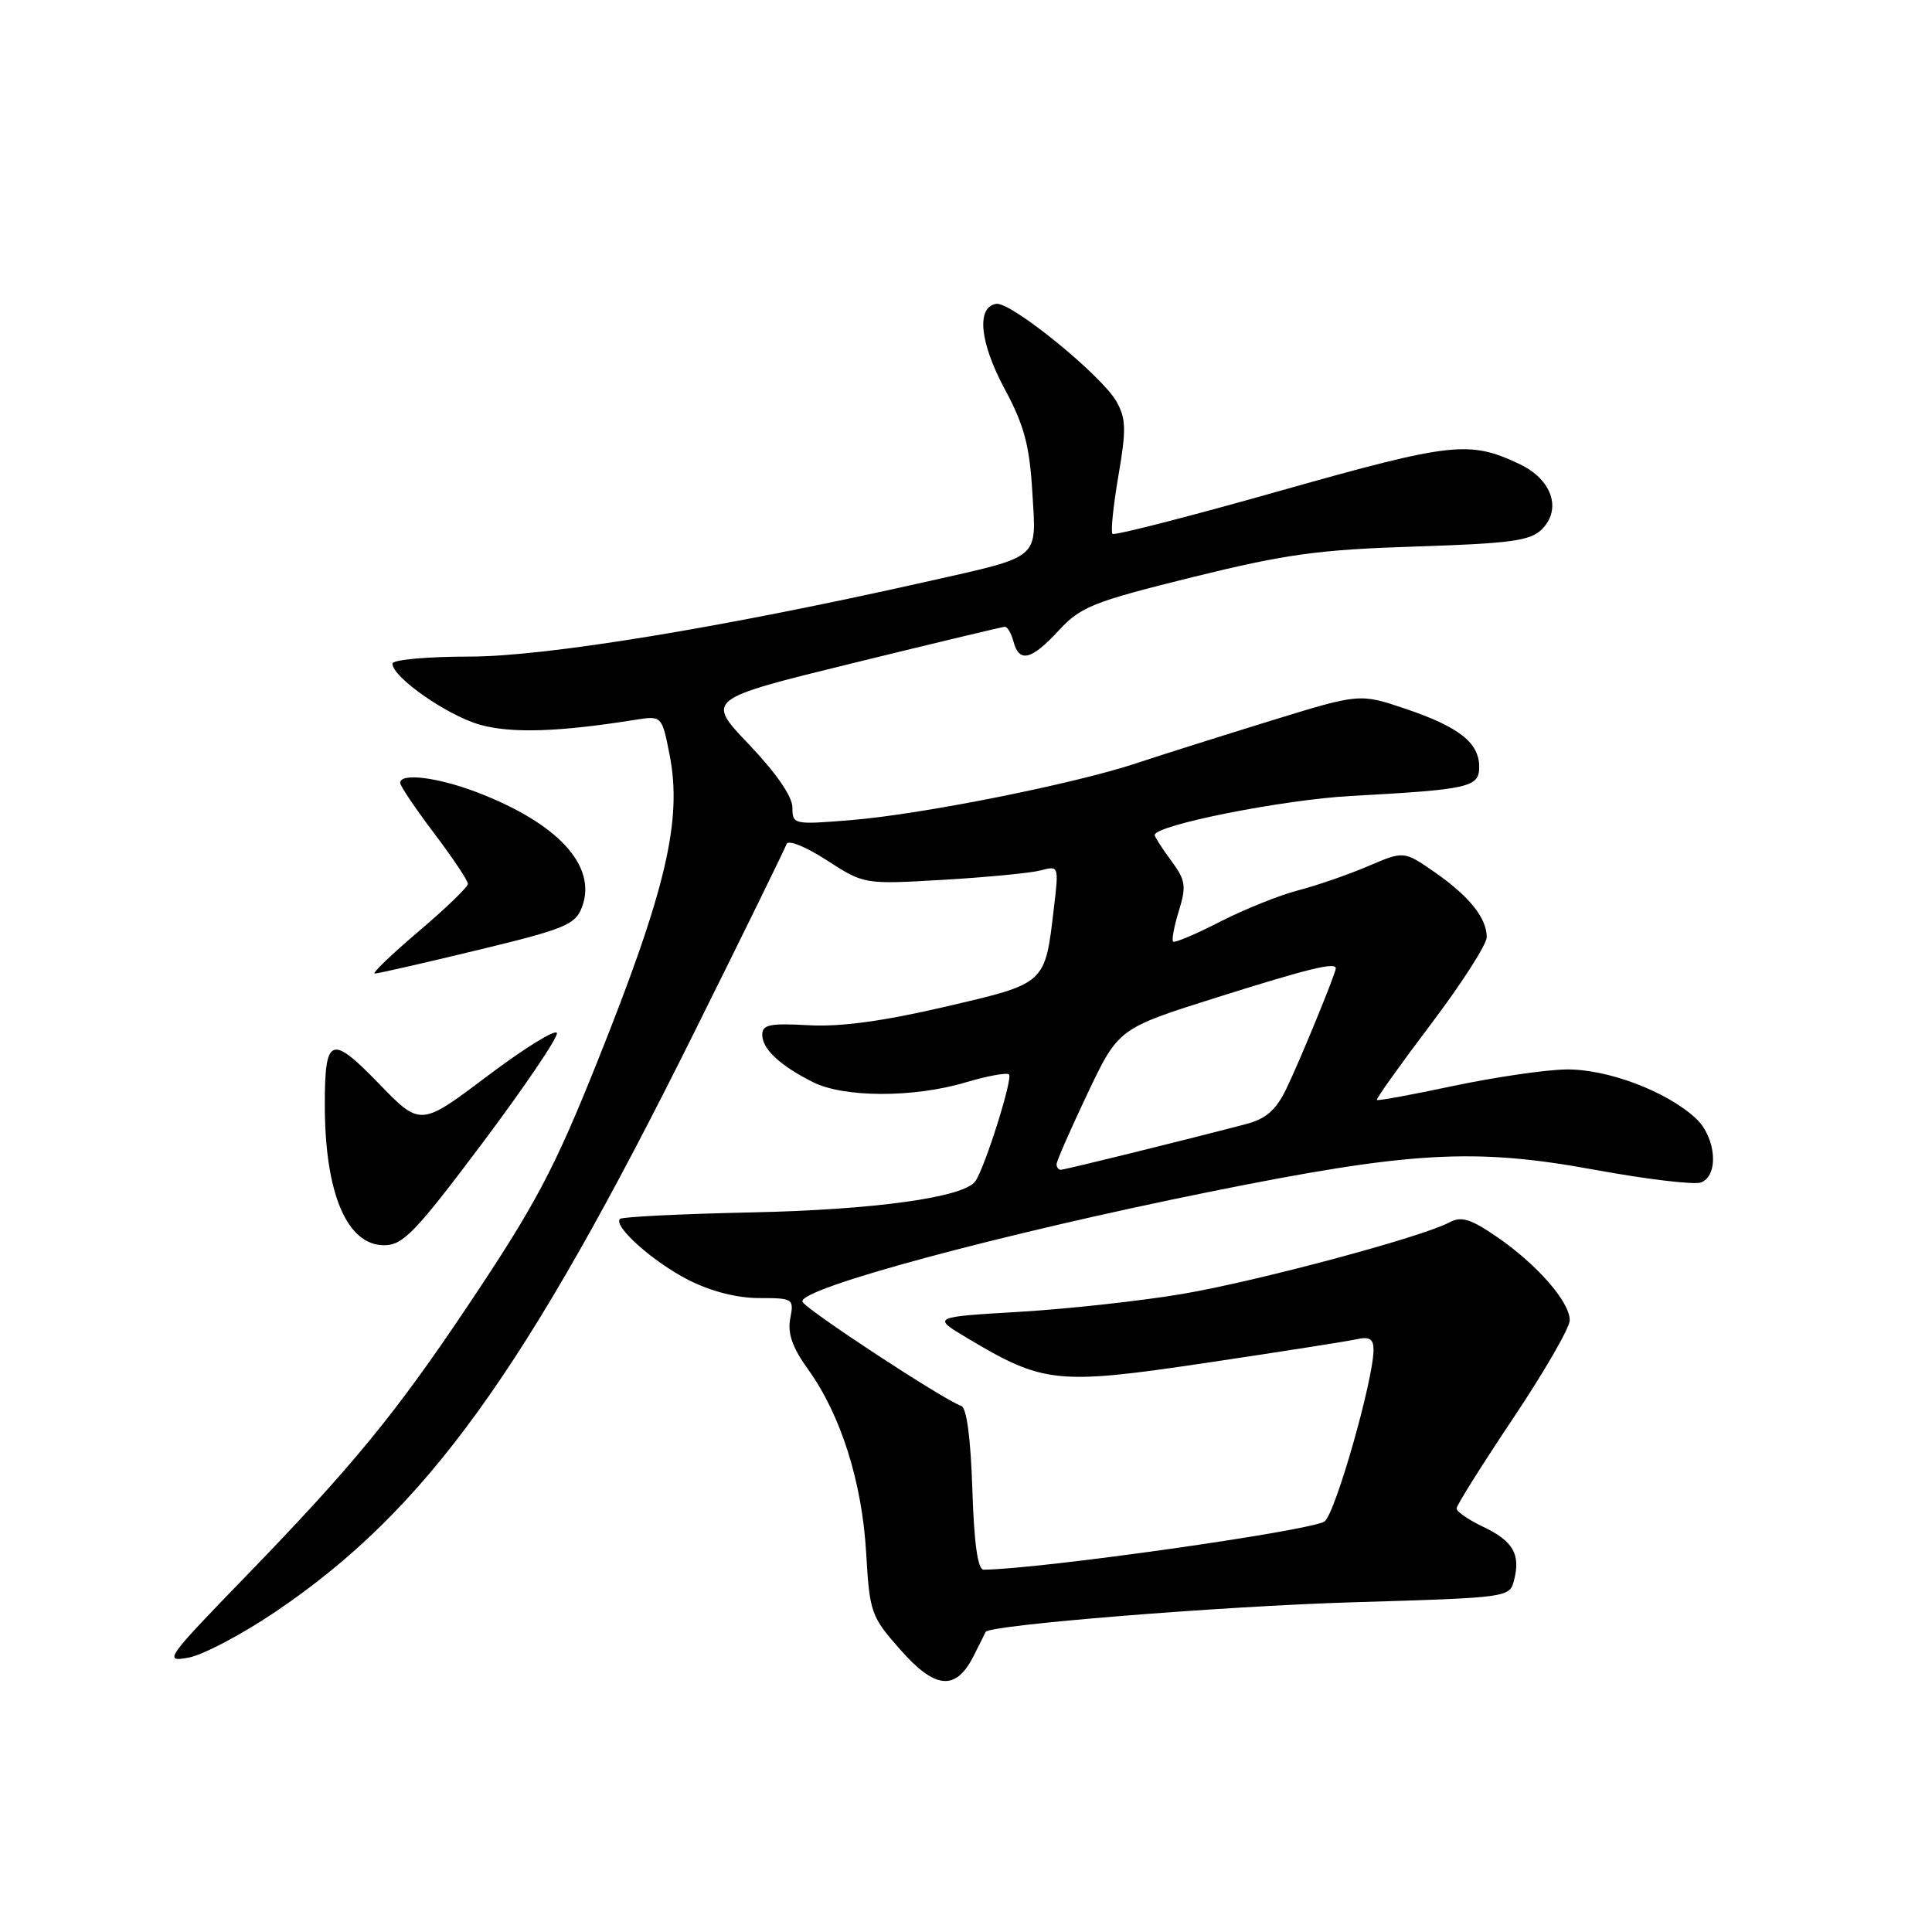 <?xml version="1.0" encoding="UTF-8" standalone="no"?>
<!DOCTYPE svg PUBLIC "-//W3C//DTD SVG 1.1//EN" "http://www.w3.org/Graphics/SVG/1.1/DTD/svg11.dtd" >
<svg xmlns="http://www.w3.org/2000/svg" xmlns:xlink="http://www.w3.org/1999/xlink" version="1.1" viewBox="0 0 256 256">
 <g >
 <path fill="currentColor"
d=" M 128.97 219.50 C 129.81 217.85 130.54 216.38 130.60 216.24 C 130.93 215.33 161.84 212.83 179.27 212.31 C 199.99 211.69 200.04 211.69 200.63 209.35 C 201.49 205.92 200.49 204.20 196.53 202.31 C 194.59 201.39 193.00 200.29 193.00 199.88 C 193.00 199.47 196.38 194.09 200.50 187.93 C 204.62 181.77 208.00 175.93 208.00 174.94 C 208.00 172.51 203.69 167.57 198.40 163.93 C 194.87 161.50 193.64 161.12 192.06 161.97 C 188.40 163.93 166.55 169.78 156.63 171.46 C 151.20 172.38 141.53 173.44 135.13 173.82 C 123.50 174.51 123.50 174.51 128.11 177.27 C 138.26 183.34 140.02 183.53 159.80 180.59 C 169.53 179.14 178.51 177.73 179.75 177.46 C 181.47 177.08 182.00 177.41 182.00 178.85 C 182.00 182.78 176.94 200.55 175.52 201.59 C 173.87 202.82 137.71 207.94 130.34 207.99 C 129.56 208.00 129.07 204.56 128.84 197.33 C 128.62 190.56 128.09 186.53 127.37 186.29 C 125.07 185.52 106.64 173.43 106.33 172.48 C 105.75 170.75 132.64 163.50 160.25 157.93 C 186.87 152.56 195.34 152.07 211.30 155.00 C 218.17 156.26 224.51 157.02 225.40 156.68 C 227.79 155.76 227.40 150.73 224.74 148.22 C 220.90 144.62 212.96 141.62 207.50 141.71 C 204.75 141.75 198.04 142.74 192.58 143.89 C 187.13 145.05 182.56 145.89 182.44 145.75 C 182.31 145.61 185.53 141.10 189.60 135.71 C 193.67 130.33 197.00 125.14 197.00 124.18 C 197.00 121.64 194.68 118.75 190.09 115.56 C 186.02 112.74 186.02 112.74 181.26 114.78 C 178.64 115.90 174.47 117.34 172.00 117.98 C 169.53 118.62 164.87 120.49 161.65 122.14 C 158.44 123.79 155.64 124.97 155.44 124.77 C 155.23 124.57 155.58 122.72 156.21 120.68 C 157.22 117.39 157.10 116.62 155.17 114.02 C 153.98 112.40 153.00 110.89 153.00 110.65 C 153.00 109.34 169.98 105.96 179.00 105.47 C 194.74 104.61 196.00 104.32 196.00 101.61 C 196.00 98.42 193.33 96.32 186.24 93.92 C 180.16 91.87 180.16 91.87 168.33 95.52 C 161.82 97.53 153.80 100.06 150.50 101.16 C 142.17 103.91 122.04 107.92 112.75 108.67 C 105.14 109.29 105.00 109.25 105.00 106.99 C 105.00 105.55 102.85 102.43 99.26 98.66 C 93.52 92.65 93.52 92.65 113.01 87.87 C 123.73 85.24 132.79 83.07 133.13 83.05 C 133.48 83.02 134.00 83.90 134.29 85.00 C 135.04 87.87 136.66 87.48 140.30 83.53 C 143.21 80.39 144.84 79.74 158.00 76.48 C 170.40 73.42 174.67 72.83 187.50 72.42 C 200.22 72.01 202.78 71.66 204.31 70.13 C 206.98 67.46 205.64 63.53 201.36 61.50 C 194.70 58.34 192.41 58.60 169.68 65.02 C 157.68 68.42 147.66 70.99 147.41 70.74 C 147.16 70.49 147.51 67.04 148.19 63.07 C 149.25 56.93 149.21 55.47 147.94 53.21 C 145.99 49.74 133.93 39.94 132.00 40.26 C 129.35 40.71 129.81 45.36 133.12 51.53 C 135.71 56.35 136.42 58.99 136.79 65.23 C 137.33 74.27 138.10 73.62 122.61 77.11 C 95.65 83.17 72.26 87.00 62.25 87.00 C 56.61 87.00 52.00 87.42 52.00 87.93 C 52.00 89.74 59.28 94.82 63.63 96.04 C 67.77 97.19 74.02 97.00 84.10 95.39 C 87.70 94.82 87.70 94.82 88.72 99.99 C 90.44 108.69 88.25 117.97 79.09 140.83 C 73.40 155.03 70.95 159.64 61.95 173.08 C 52.36 187.39 46.72 194.27 32.54 208.90 C 21.94 219.84 21.64 220.27 25.00 219.64 C 26.93 219.28 32.10 216.54 36.50 213.57 C 56.45 200.07 69.56 181.92 92.03 136.71 C 98.54 123.63 104.02 112.44 104.22 111.85 C 104.42 111.24 106.71 112.16 109.54 113.98 C 114.50 117.19 114.50 117.19 125.00 116.58 C 130.78 116.24 136.58 115.68 137.91 115.33 C 140.29 114.69 140.31 114.74 139.65 120.28 C 138.46 130.47 138.67 130.27 125.24 133.40 C 117.00 135.32 111.37 136.08 107.14 135.85 C 102.04 135.56 101.00 135.77 101.00 137.10 C 101.00 138.99 103.31 141.16 107.70 143.38 C 111.79 145.45 121.04 145.48 127.92 143.43 C 130.82 142.57 133.42 142.09 133.70 142.37 C 134.23 142.90 130.49 154.77 129.23 156.53 C 127.71 158.66 115.93 160.30 99.57 160.65 C 90.26 160.85 82.42 161.24 82.15 161.51 C 81.21 162.46 86.54 167.22 91.22 169.60 C 94.19 171.11 97.65 172.00 100.58 172.00 C 105.10 172.00 105.22 172.08 104.71 174.72 C 104.34 176.69 104.99 178.56 107.09 181.47 C 111.42 187.50 114.23 196.39 114.77 205.75 C 115.23 213.67 115.41 214.19 119.26 218.55 C 123.90 223.83 126.62 224.10 128.97 219.50 Z  M 63.94 151.44 C 69.54 143.97 73.97 137.42 73.79 136.88 C 73.61 136.33 69.47 138.90 64.58 142.58 C 55.71 149.27 55.71 149.27 50.20 143.58 C 43.83 137.01 43.03 137.34 43.04 146.50 C 43.06 158.14 45.97 165.00 50.90 165.00 C 53.40 165.00 55.03 163.31 63.94 151.44 Z  M 63.29 125.89 C 74.85 123.10 76.23 122.53 77.11 120.21 C 79.18 114.77 73.94 109.07 63.12 104.95 C 57.90 102.97 52.98 102.38 53.03 103.75 C 53.04 104.16 55.07 107.17 57.53 110.42 C 59.99 113.68 62.00 116.69 62.00 117.11 C 62.00 117.53 59.05 120.38 55.44 123.44 C 51.84 126.50 49.24 129.00 49.66 129.00 C 50.09 129.00 56.22 127.60 63.29 125.89 Z  M 140.00 154.27 C 140.00 153.86 141.85 149.65 144.10 144.90 C 148.20 136.27 148.20 136.27 161.35 132.13 C 173.37 128.34 177.00 127.45 177.00 128.31 C 177.00 128.97 172.19 140.69 170.45 144.26 C 169.06 147.12 167.76 148.25 165.06 148.96 C 156.60 151.17 141.09 155.00 140.57 155.00 C 140.26 155.00 140.00 154.67 140.00 154.27 Z "/>
</g>
</svg>